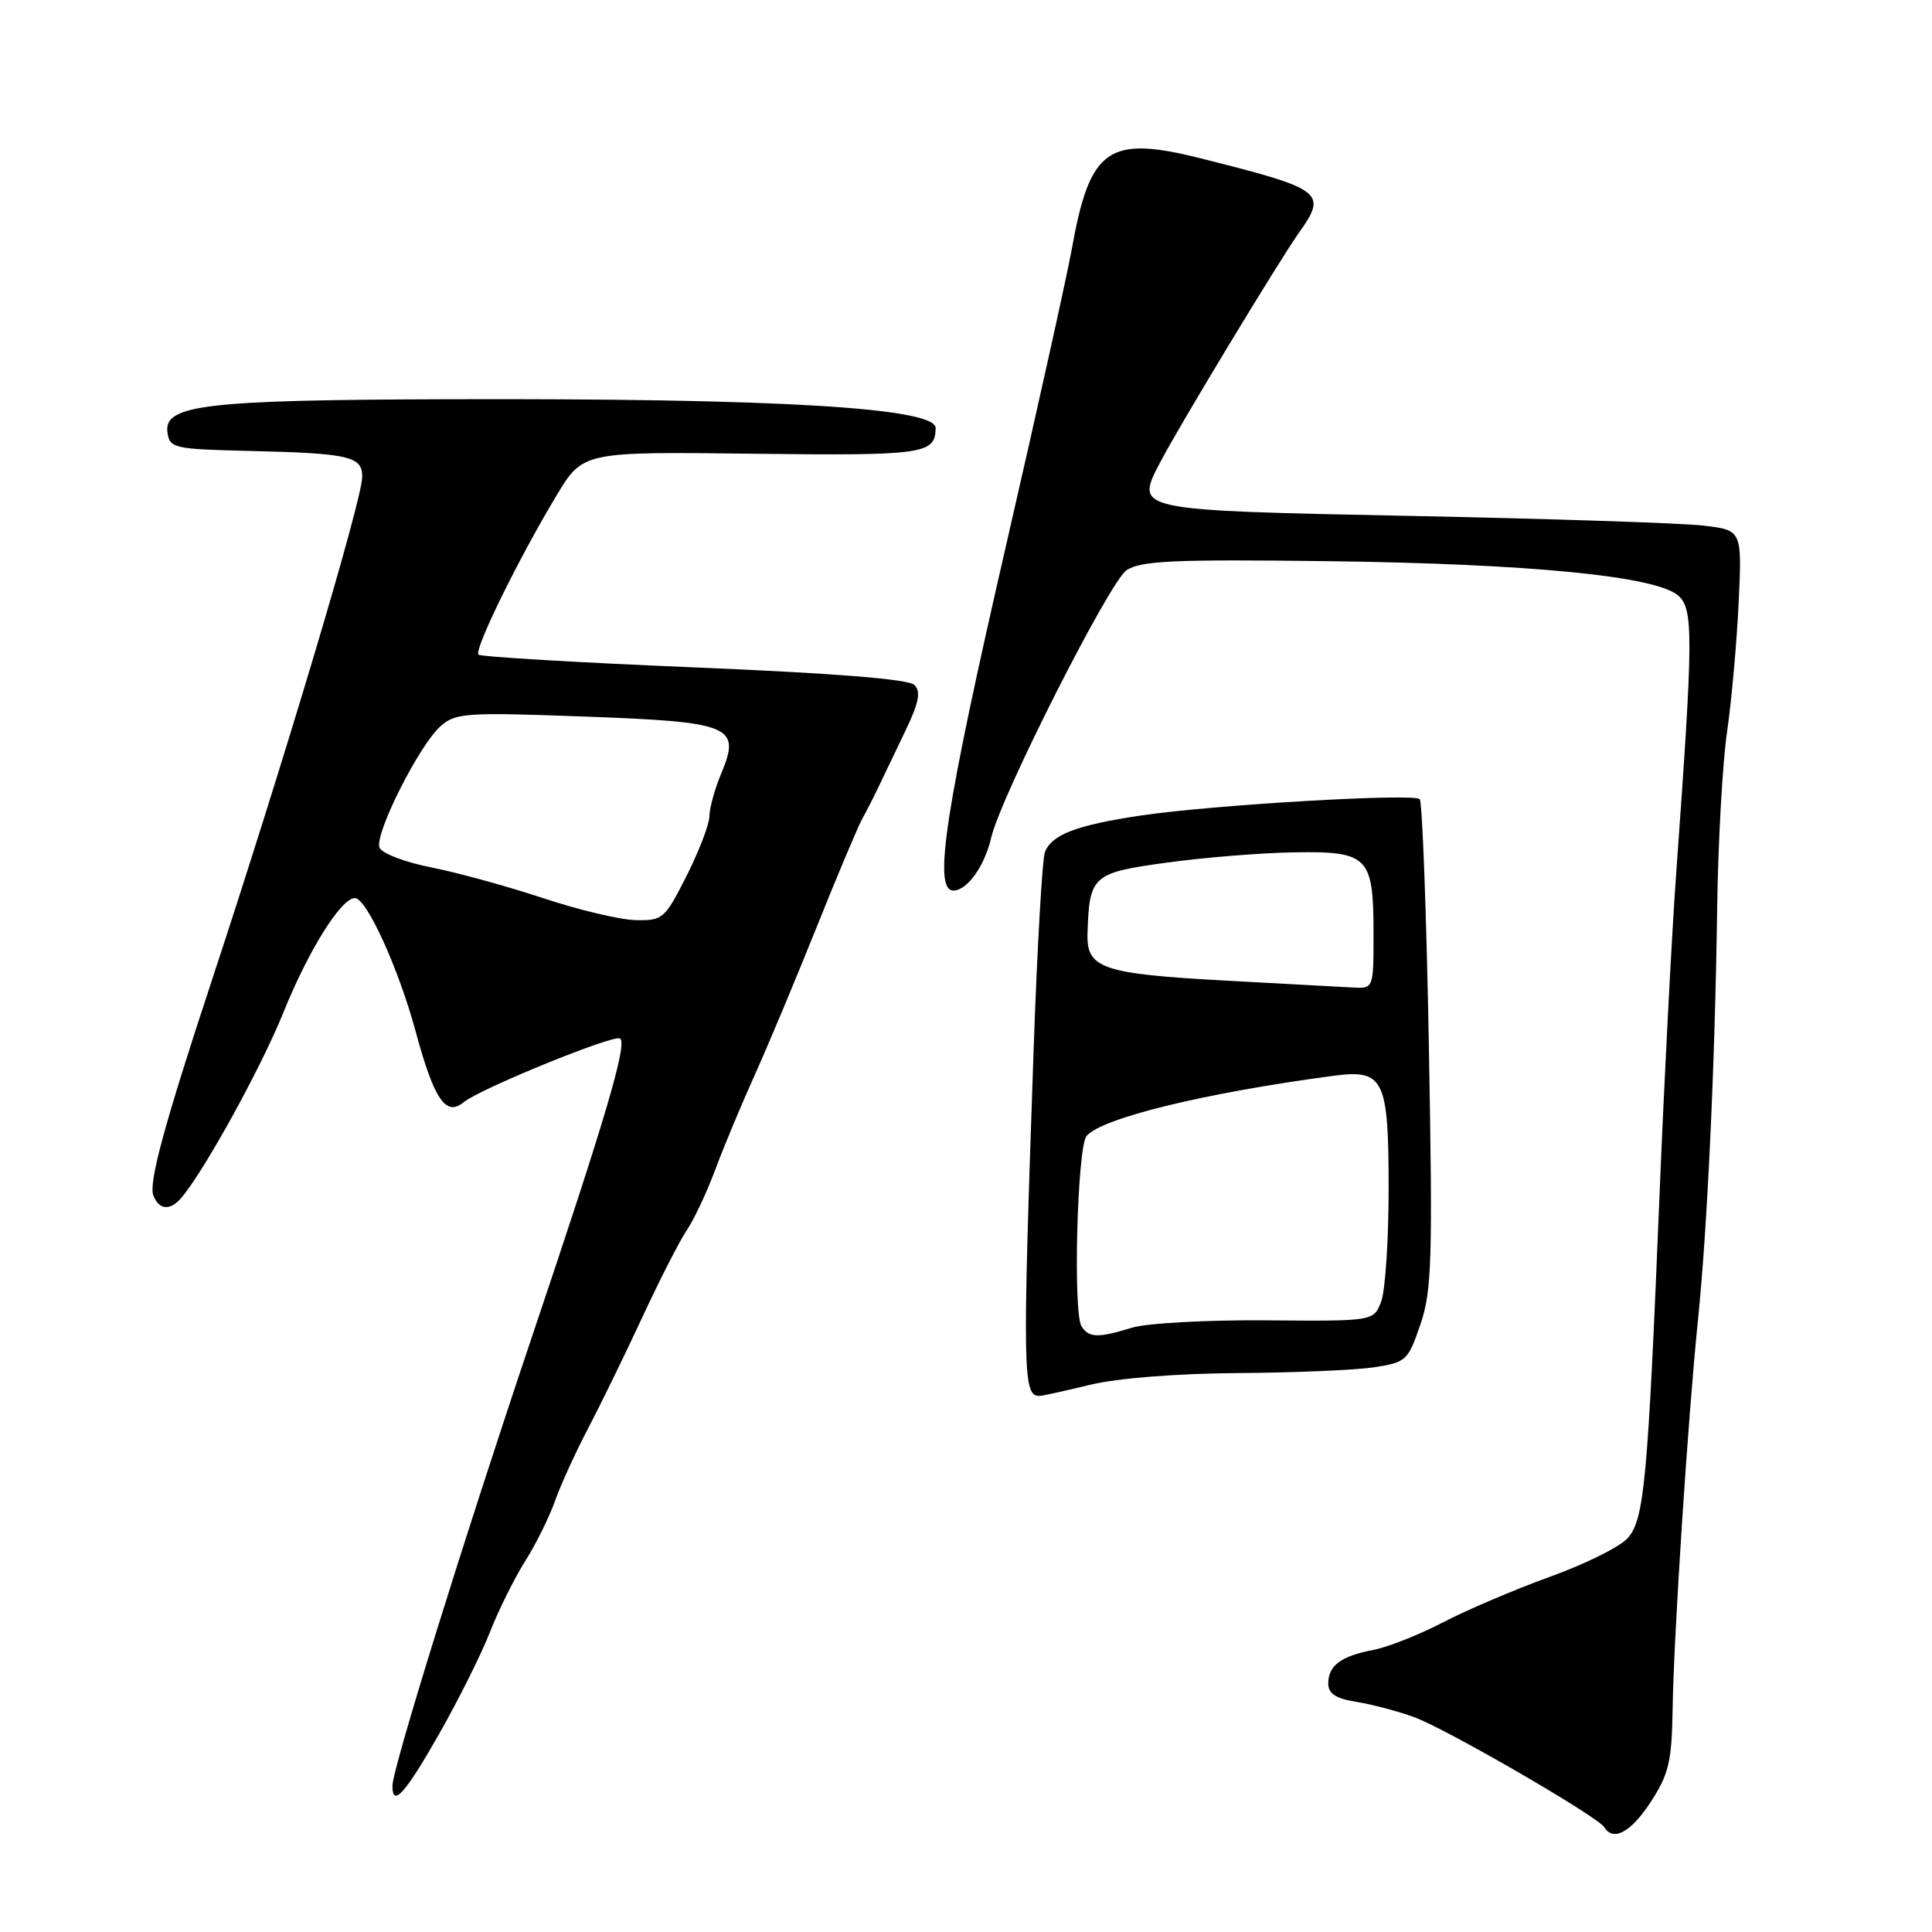 <?xml version="1.0" encoding="UTF-8" standalone="no"?>
<!DOCTYPE svg PUBLIC "-//W3C//DTD SVG 1.1//EN" "http://www.w3.org/Graphics/SVG/1.1/DTD/svg11.dtd" >
<svg xmlns="http://www.w3.org/2000/svg" xmlns:xlink="http://www.w3.org/1999/xlink" version="1.1" viewBox="0 0 256 256">
 <g >
 <path fill="currentColor"
d=" M 218.74 238.75 C 221.13 235.07 221.52 233.42 221.63 226.50 C 221.78 216.73 223.66 187.94 224.98 175.00 C 226.23 162.88 227.25 140.92 227.53 120.50 C 227.65 111.70 228.24 101.12 228.84 97.00 C 229.44 92.88 230.13 85.17 230.38 79.87 C 230.83 70.24 230.83 70.24 225.66 69.64 C 222.82 69.31 205.53 68.74 187.24 68.37 C 150.01 67.61 150.40 67.69 153.73 61.26 C 156.09 56.70 169.48 34.55 172.11 30.85 C 175.92 25.49 175.35 25.06 159.05 20.97 C 146.83 17.91 144.41 19.62 142.01 33.04 C 141.37 36.59 137.48 54.12 133.37 72.00 C 125.23 107.37 123.60 118.00 126.33 118.00 C 128.16 118.00 130.47 114.76 131.34 110.99 C 132.58 105.59 147.05 77.01 149.28 75.55 C 151.20 74.30 155.57 74.10 176.04 74.36 C 202.69 74.70 219.39 76.34 222.35 78.90 C 224.41 80.67 224.38 84.21 222.12 115.50 C 221.52 123.75 220.53 142.88 219.91 158.00 C 218.34 196.40 217.88 201.38 215.65 203.84 C 214.63 204.97 210.01 207.26 205.38 208.93 C 200.76 210.60 194.38 213.32 191.22 214.96 C 188.06 216.61 183.91 218.25 181.99 218.62 C 177.69 219.44 176.00 220.69 176.00 223.08 C 176.00 224.42 177.00 225.07 179.75 225.51 C 181.81 225.84 185.25 226.75 187.38 227.53 C 191.64 229.08 211.69 240.69 212.57 242.11 C 213.77 244.06 216.11 242.79 218.74 238.75 Z  M 58.19 229.75 C 60.77 225.21 63.80 219.14 64.92 216.26 C 66.05 213.38 68.14 209.16 69.57 206.89 C 71.00 204.63 72.78 201.03 73.53 198.91 C 74.28 196.79 76.26 192.45 77.92 189.28 C 79.59 186.10 82.83 179.45 85.13 174.50 C 87.43 169.55 90.07 164.38 91.01 163.00 C 91.95 161.62 93.64 158.03 94.77 155.00 C 95.90 151.97 98.24 146.35 99.98 142.50 C 101.72 138.65 105.39 129.88 108.15 123.00 C 110.90 116.12 113.65 109.60 114.25 108.50 C 114.86 107.40 115.89 105.38 116.54 104.00 C 117.20 102.62 118.77 99.34 120.03 96.71 C 121.77 93.07 122.04 91.64 121.16 90.76 C 120.38 89.98 110.51 89.20 91.96 88.43 C 76.55 87.79 63.69 87.03 63.40 86.74 C 62.78 86.11 68.72 73.99 73.73 65.68 C 77.23 59.85 77.23 59.85 99.69 60.12 C 122.44 60.39 123.92 60.18 123.98 56.73 C 124.04 54.01 102.81 52.76 59.12 52.90 C 27.09 53.00 21.67 53.65 22.19 57.31 C 22.48 59.39 23.04 59.51 33.00 59.75 C 46.25 60.06 48.00 60.46 48.00 63.16 C 48.00 66.20 37.66 100.82 28.04 130.00 C 21.76 149.04 19.68 156.72 20.32 158.40 C 21.06 160.32 22.53 160.46 24.00 158.75 C 27.02 155.24 34.58 141.52 37.56 134.14 C 40.88 125.91 45.20 119.00 47.03 119.00 C 48.57 119.00 52.83 128.36 55.08 136.69 C 57.52 145.70 59.08 148.01 61.44 146.05 C 63.56 144.29 81.28 137.06 82.15 137.60 C 83.18 138.23 80.27 148.10 70.53 177.00 C 61.42 204.06 52.00 234.37 52.00 236.64 C 52.00 239.55 53.68 237.68 58.19 229.75 Z  M 144.50 183.48 C 148.08 182.62 155.96 181.99 164.00 181.94 C 171.43 181.89 179.53 181.55 182.00 181.18 C 186.33 180.53 186.56 180.31 188.21 175.50 C 189.73 171.04 189.85 167.03 189.33 138.50 C 189.01 120.90 188.46 106.22 188.12 105.89 C 187.30 105.08 160.51 106.66 151.10 108.07 C 142.64 109.34 139.39 110.58 138.46 112.89 C 138.11 113.77 137.43 125.58 136.96 139.12 C 135.46 182.30 135.51 185.08 137.81 184.96 C 138.19 184.94 141.20 184.28 144.50 183.48 Z  M 72.00 119.02 C 67.33 117.47 60.65 115.63 57.16 114.94 C 53.64 114.25 50.58 113.07 50.28 112.30 C 49.61 110.53 55.53 98.75 58.37 96.23 C 60.34 94.47 61.72 94.37 77.24 94.94 C 96.94 95.65 98.21 96.17 95.57 102.48 C 94.71 104.55 94.00 107.10 94.00 108.15 C 94.00 109.20 92.64 112.74 90.99 116.03 C 88.09 121.76 87.82 122.00 84.24 121.92 C 82.18 121.88 76.67 120.57 72.00 119.02 Z  M 143.31 175.75 C 142.16 173.97 142.74 152.02 143.97 150.53 C 145.94 148.16 159.66 144.81 176.68 142.55 C 183.38 141.66 184.00 142.93 184.00 157.51 C 184.00 164.31 183.56 171.04 183.01 172.47 C 182.02 175.07 182.02 175.07 167.76 174.95 C 159.92 174.89 151.93 175.33 150.01 175.92 C 145.51 177.31 144.30 177.28 143.31 175.75 Z  M 162.33 129.93 C 146.04 129.04 143.96 128.33 144.10 123.71 C 144.34 116.02 144.73 115.66 154.54 114.31 C 159.47 113.63 167.07 113.01 171.44 112.94 C 181.32 112.78 182.00 113.47 182.00 123.69 C 182.00 131.00 182.00 131.00 179.25 130.85 C 177.74 130.77 170.12 130.35 162.33 129.93 Z "/>
</g>
</svg>
